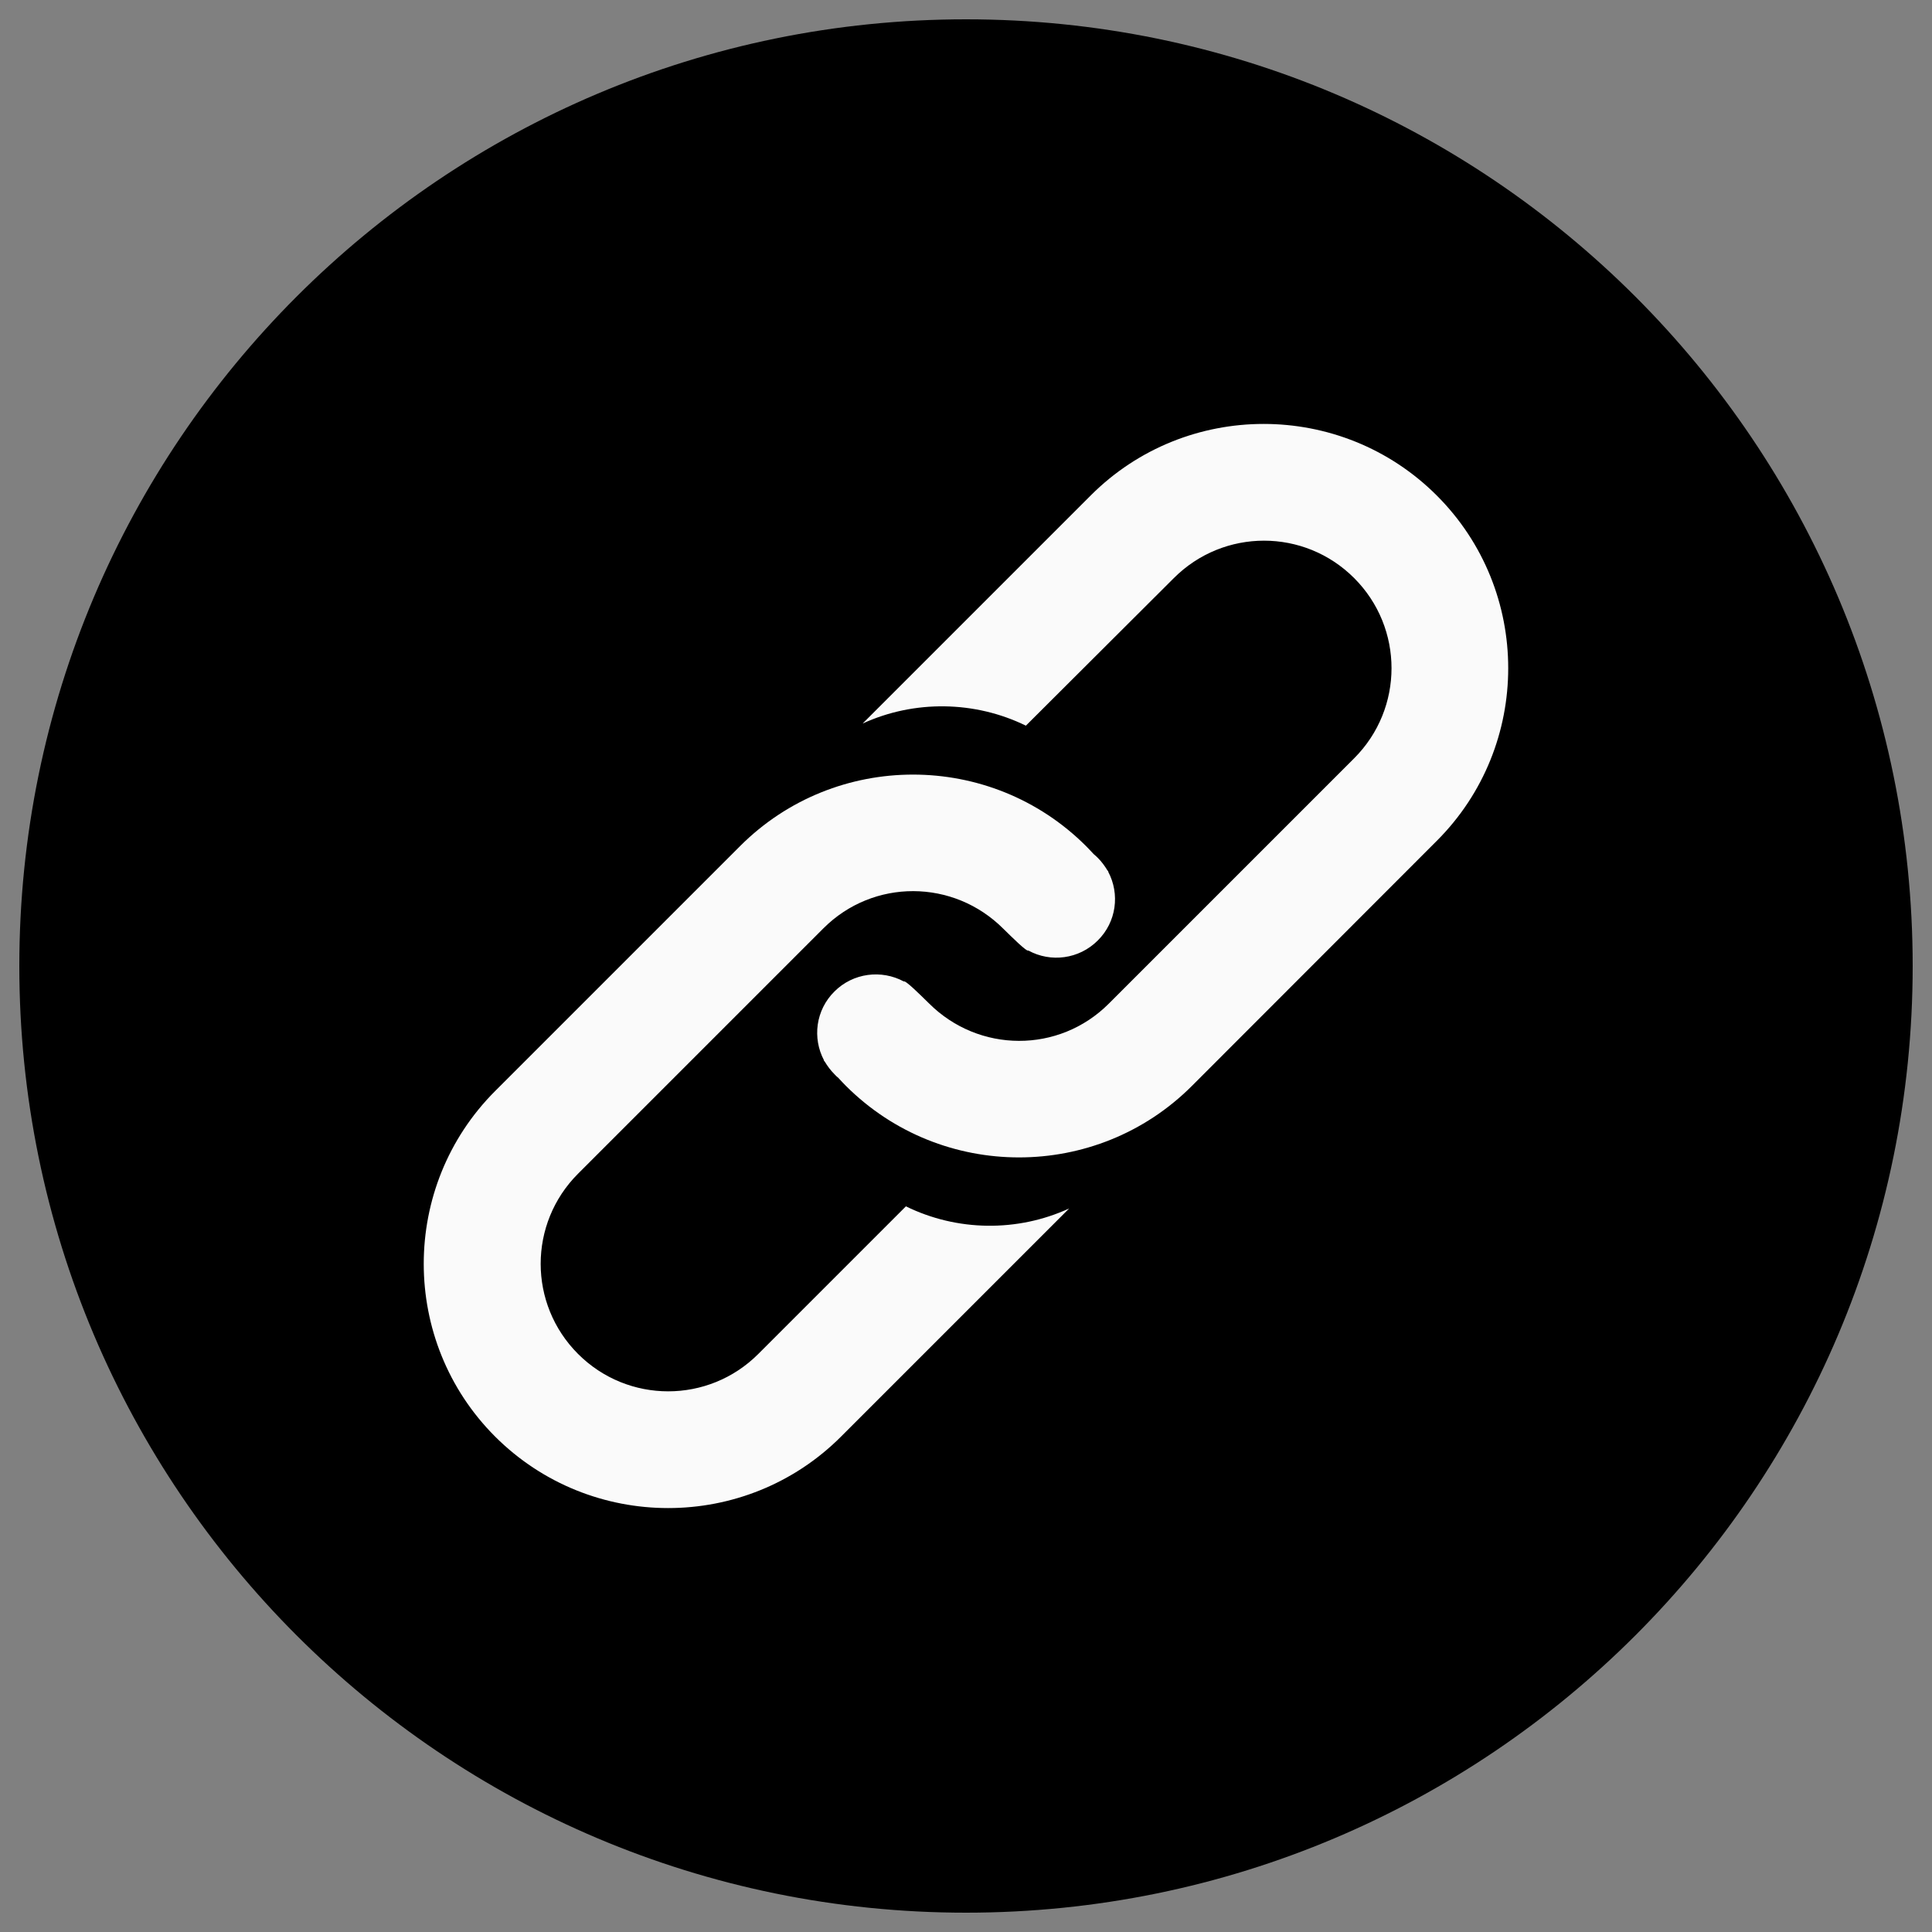 <?xml version="1.0" encoding="utf-8"?>
<!-- Generator: Adobe Illustrator 24.1.2, SVG Export Plug-In . SVG Version: 6.00 Build 0)  -->
<svg version="1.1" id="Слой_1" xmlns="http://www.w3.org/2000/svg" xmlns:xlink="http://www.w3.org/1999/xlink" x="0px" y="0px"
	 viewBox="0 0 1000 1000" style="enable-background:new 0 0 1000 1000;" xml:space="preserve">
<rect x="0" y="0" width="1000" height="1000" fill="#808080" stroke="none"/>
<style type="text/css">
	.st0{fill:#FAFAFA;}
</style>
<g>
	<ellipse class="st0" cx="517" cy="512.5" rx="396" ry="368.5"/>
	<path d="M500,10C229.4,10,10,229.4,10,500s219.4,490,490,490s490-219.4,490-490S770.6,10,500,10L500,10L500,10z M435.3,743.6
		c-49.3,49.3-129.6,49.3-179,0c-49.3-49.3-49.3-129.6,0-178.9l126.8-126.8c49.3-49.3,129.6-49.3,179,0c1.3,1.3,2.6,2.7,3.9,4.1
		c0.7,0.6,1.5,1.3,2.2,2c2,2,3.6,4.2,5,6.5c0.2,0.2,0.3,0.4,0.5,0.6l-0.1,0.1c6.1,11.5,4.3,26-5.4,35.6c-9.7,9.7-24.4,11.5-35.9,5.2
		c-0.8,0.8-8.7-7.1-13-11.3l0,0c-25.8-25.8-67.3-26-93.1-0.2l-127,127c-25.8,25.8-25.8,67.5,0,93.3l0,0c25.8,25.8,67.5,25.8,93.3,0
		l76.4-76.4c26.5,13,57.7,13.4,84.5,1.1L435.3,743.6L435.3,743.6L435.3,743.6z M743.6,435.3L616.9,562.1
		c-49.3,49.3-129.6,49.3-179,0c-1.3-1.3-2.6-2.7-3.9-4.1c-0.7-0.6-1.5-1.3-2.1-2c-2-2-3.6-4.2-5-6.5c-0.2-0.2-0.3-0.4-0.5-0.6
		l0.1-0.1c-6.1-11.5-4.3-26,5.4-35.6c9.7-9.7,24.4-11.4,35.9-5.2c0.8-0.8,8.7,7.1,13,11.3l0,0c25.8,25.8,67.3,26,93.1,0.2l127-127
		c25.8-25.8,25.8-67.5,0-93.3l0,0c-25.8-25.8-67.5-25.8-93.3,0L531,375.6c-26.4-12.9-57.7-13.4-84.5-1.1l118.1-118.1
		c49.3-49.3,129.6-49.3,179,0S793,386,743.6,435.3L743.6,435.3L743.6,435.3z"/>
</g>
</svg>
